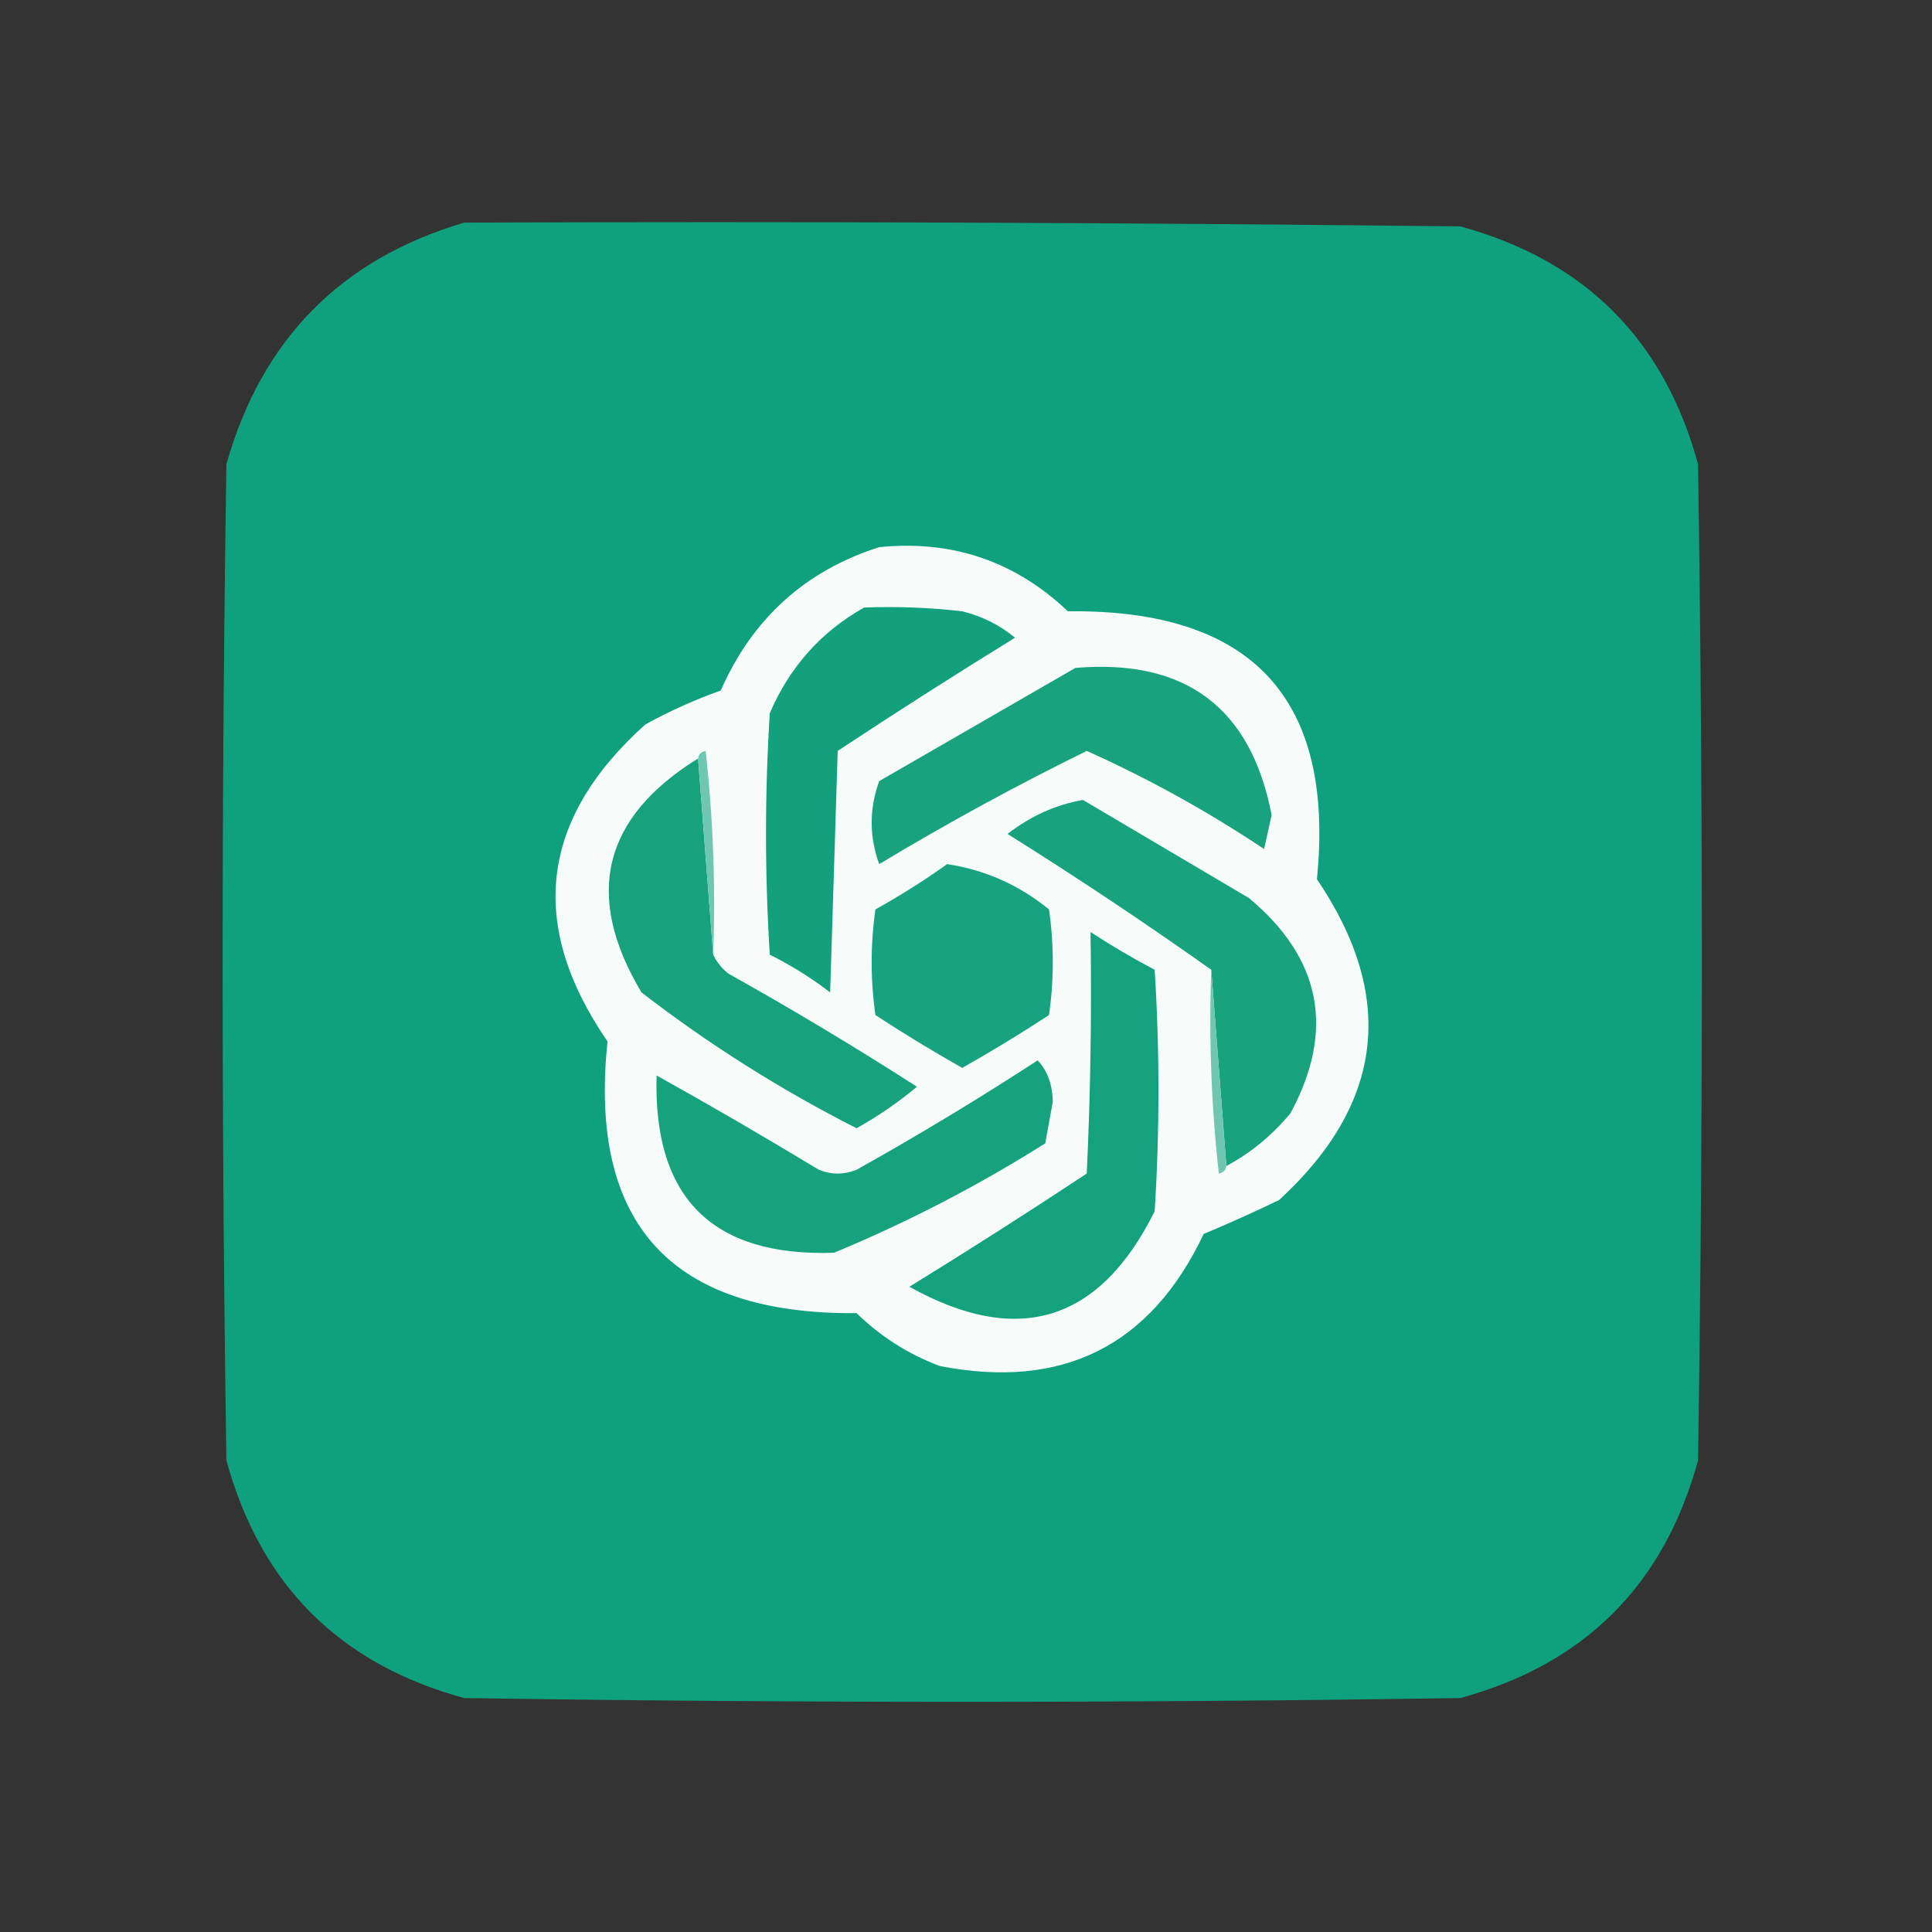 <?xml version="1.0" encoding="UTF-8"?>
<!DOCTYPE svg PUBLIC "-//W3C//DTD SVG 1.1//EN" "http://www.w3.org/Graphics/SVG/1.1/DTD/svg11.dtd">
<svg xmlns="http://www.w3.org/2000/svg" version="1.1" width="256px" height="256px" style="shape-rendering:geometricPrecision; text-rendering:geometricPrecision; image-rendering:optimizeQuality; fill-rule:evenodd; clip-rule:evenodd" xmlns:xlink="http://www.w3.org/1999/xlink">
<rect width="100%" height="100%" fill="#333333" stroke="none"/>
<g><path style="opacity:0.994" fill="#10a27e" d="M 61.5,29.5 C 105.501,29.333 149.501,29.5 193.5,30C 210,34.5 220.5,45 225,61.5C 225.667,105.5 225.667,149.5 225,193.5C 220.5,210 210,220.5 193.5,225C 149.5,225.667 105.5,225.667 61.5,225C 45,220.5 34.5,210 30,193.5C 29.333,149.5 29.333,105.5 30,61.5C 34.683,44.985 45.183,34.318 61.5,29.5 Z"/></g>
<g><path style="opacity:1" fill="#f7fcfb" d="M 116.5,72.5 C 126.178,71.53 134.511,74.363 141.5,81C 165.893,80.71 176.893,92.544 174.5,116.5C 185.038,132.071 183.372,146.238 169.5,159C 166.199,160.599 162.865,162.099 159.5,163.5C 152.463,178.352 140.796,184.185 124.5,181C 120.325,179.416 116.659,177.082 113.5,174C 88.961,174.196 77.961,162.196 80.5,138C 69.875,122.546 71.541,108.546 85.5,96C 88.72,94.223 92.053,92.723 95.5,91.5C 99.702,81.96 106.702,75.626 116.5,72.5 Z"/></g>
<g><path style="opacity:1" fill="#13a17d" d="M 114.5,80.5 C 118.846,80.334 123.179,80.501 127.5,81C 130.112,81.639 132.446,82.806 134.5,84.5C 126.582,89.375 118.749,94.375 111,99.5C 110.667,110.167 110.333,120.833 110,131.5C 107.502,129.583 104.835,127.916 102,126.5C 101.333,115.833 101.333,105.167 102,94.5C 104.636,88.37 108.803,83.703 114.5,80.5 Z"/></g>
<g><path style="opacity:1" fill="#18a27e" d="M 142.5,88.5 C 157.093,87.275 165.76,93.775 168.5,108C 168.167,109.5 167.833,111 167.5,112.5C 160.01,107.502 152.177,103.169 144,99.5C 134.654,104.091 125.487,109.091 116.5,114.5C 115.167,110.833 115.167,107.167 116.5,103.5C 125.229,98.473 133.896,93.473 142.5,88.5 Z"/></g>
<g><path style="opacity:1" fill="#17a27d" d="M 92.5,100.5 C 93.167,109.167 93.833,117.833 94.5,126.5C 94.953,127.458 95.62,128.292 96.5,129C 104.999,133.748 113.332,138.748 121.5,144C 119.007,146.08 116.341,147.914 113.5,149.5C 103.409,144.375 93.909,138.375 85,131.5C 77.334,118.672 79.834,108.338 92.5,100.5 Z"/></g>
<g><path style="opacity:1" fill="#6ec7b1" d="M 92.5,100.5 C 92.56,99.957 92.893,99.624 93.5,99.5C 94.498,108.475 94.832,117.475 94.5,126.5C 93.833,117.833 93.167,109.167 92.5,100.5 Z"/></g>
<g><path style="opacity:1" fill="#18a27d" d="M 162.5,154.5 C 161.833,145.833 161.167,137.167 160.5,128.5C 151.701,122.262 142.701,116.262 133.5,110.5C 136.592,108.114 139.925,106.614 143.5,106C 150.833,110.333 158.167,114.667 165.5,119C 175.093,127.009 176.927,136.509 171,147.5C 168.584,150.423 165.75,152.757 162.5,154.5 Z"/></g>
<g><path style="opacity:1" fill="#17a37f" d="M 125.5,114.5 C 130.528,115.263 135.028,117.263 139,120.5C 139.667,125.167 139.667,129.833 139,134.5C 135.25,136.959 131.417,139.292 127.5,141.5C 123.583,139.292 119.75,136.959 116,134.5C 115.333,129.833 115.333,125.167 116,120.5C 119.34,118.637 122.507,116.637 125.5,114.5 Z"/></g>
<g><path style="opacity:1" fill="#13a27d" d="M 144.5,123.5 C 147.223,125.281 150.057,126.948 153,128.5C 153.667,139.167 153.667,149.833 153,160.5C 145.703,175.183 134.869,178.516 120.5,170.5C 128.418,165.625 136.251,160.625 144,155.5C 144.5,144.839 144.667,134.172 144.5,123.5 Z"/></g>
<g><path style="opacity:1" fill="#6fc7b2" d="M 160.5,128.5 C 161.167,137.167 161.833,145.833 162.5,154.5C 162.44,155.043 162.107,155.376 161.5,155.5C 160.502,146.525 160.168,137.525 160.5,128.5 Z"/></g>
<g><path style="opacity:1" fill="#17a27e" d="M 137.5,140.5 C 138.787,141.871 139.453,143.705 139.5,146C 139.167,147.833 138.833,149.667 138.5,151.5C 129.565,157.134 120.231,161.967 110.5,166C 94.363,166.53 86.53,158.697 87,142.5C 94.249,146.54 101.415,150.707 108.5,155C 110.167,155.667 111.833,155.667 113.5,155C 121.73,150.392 129.73,145.559 137.5,140.5 Z"/></g>
</svg>
